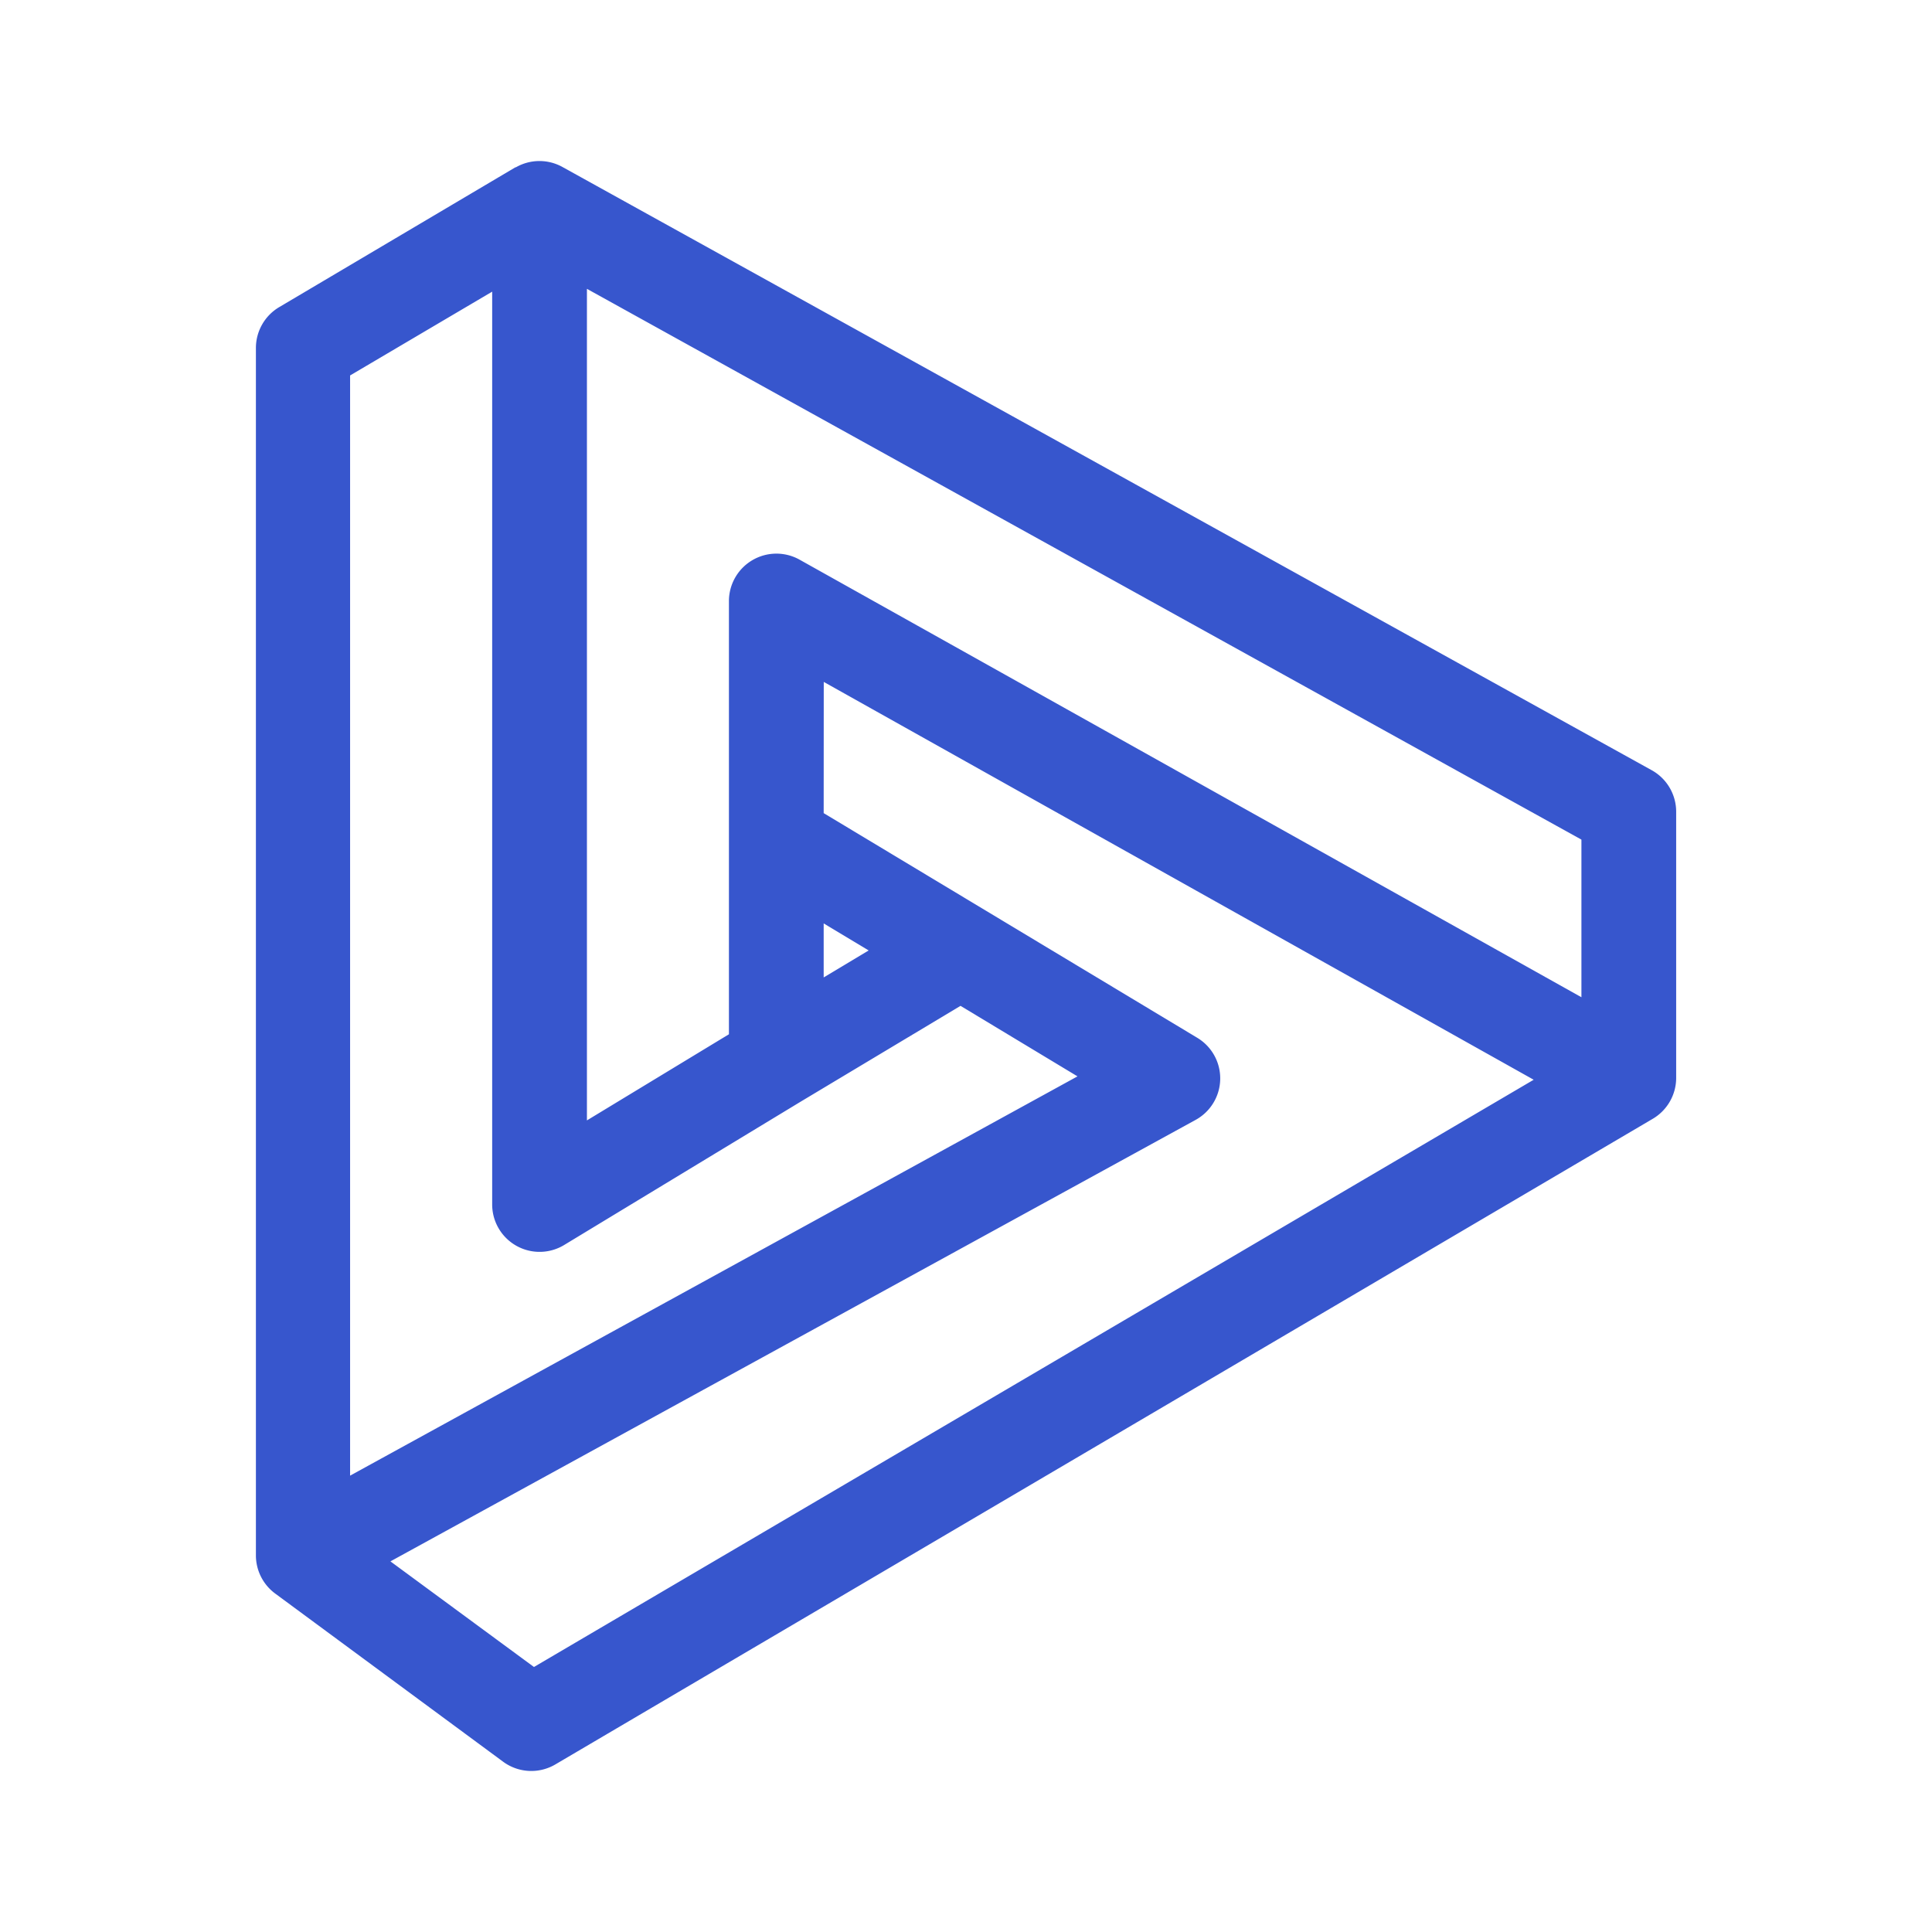 <svg xmlns="http://www.w3.org/2000/svg" width="24" height="24" fill="none" viewBox="0 0 24 24">
    <path fill="#3756CD" d="M6.402 2.082a.59.59 0 0 1 .588-.006L20.522 9.57a.59.59 0 0 1 .3.512v3.312a.59.59 0 0 1-.294.506L6.896 21.92a.59.59 0 0 1-.647-.036l-2.83-2.088a.59.59 0 0 1-.24-.47V4.322a.59.59 0 0 1 .288-.506l2.941-1.741zm-.288 1.541L4.349 4.664v13.667l9.036-4.96-1.453-.876-1.982 1.188-2.942 1.783a.589.589 0 0 1-.894-.5zm4.118 8.519.559-.335-.559-.336zm0-2.041 4.636 2.788a.588.588 0 0 1-.018 1.024l-10 5.483 1.783 1.312 12.419-7.295-8.819-4.942zm9.413 2.294V10.43L7.291 3.588v10.33l1.764-1.07V7.47a.59.59 0 0 1 .877-.518l9.713 5.436z"/>
</svg>
